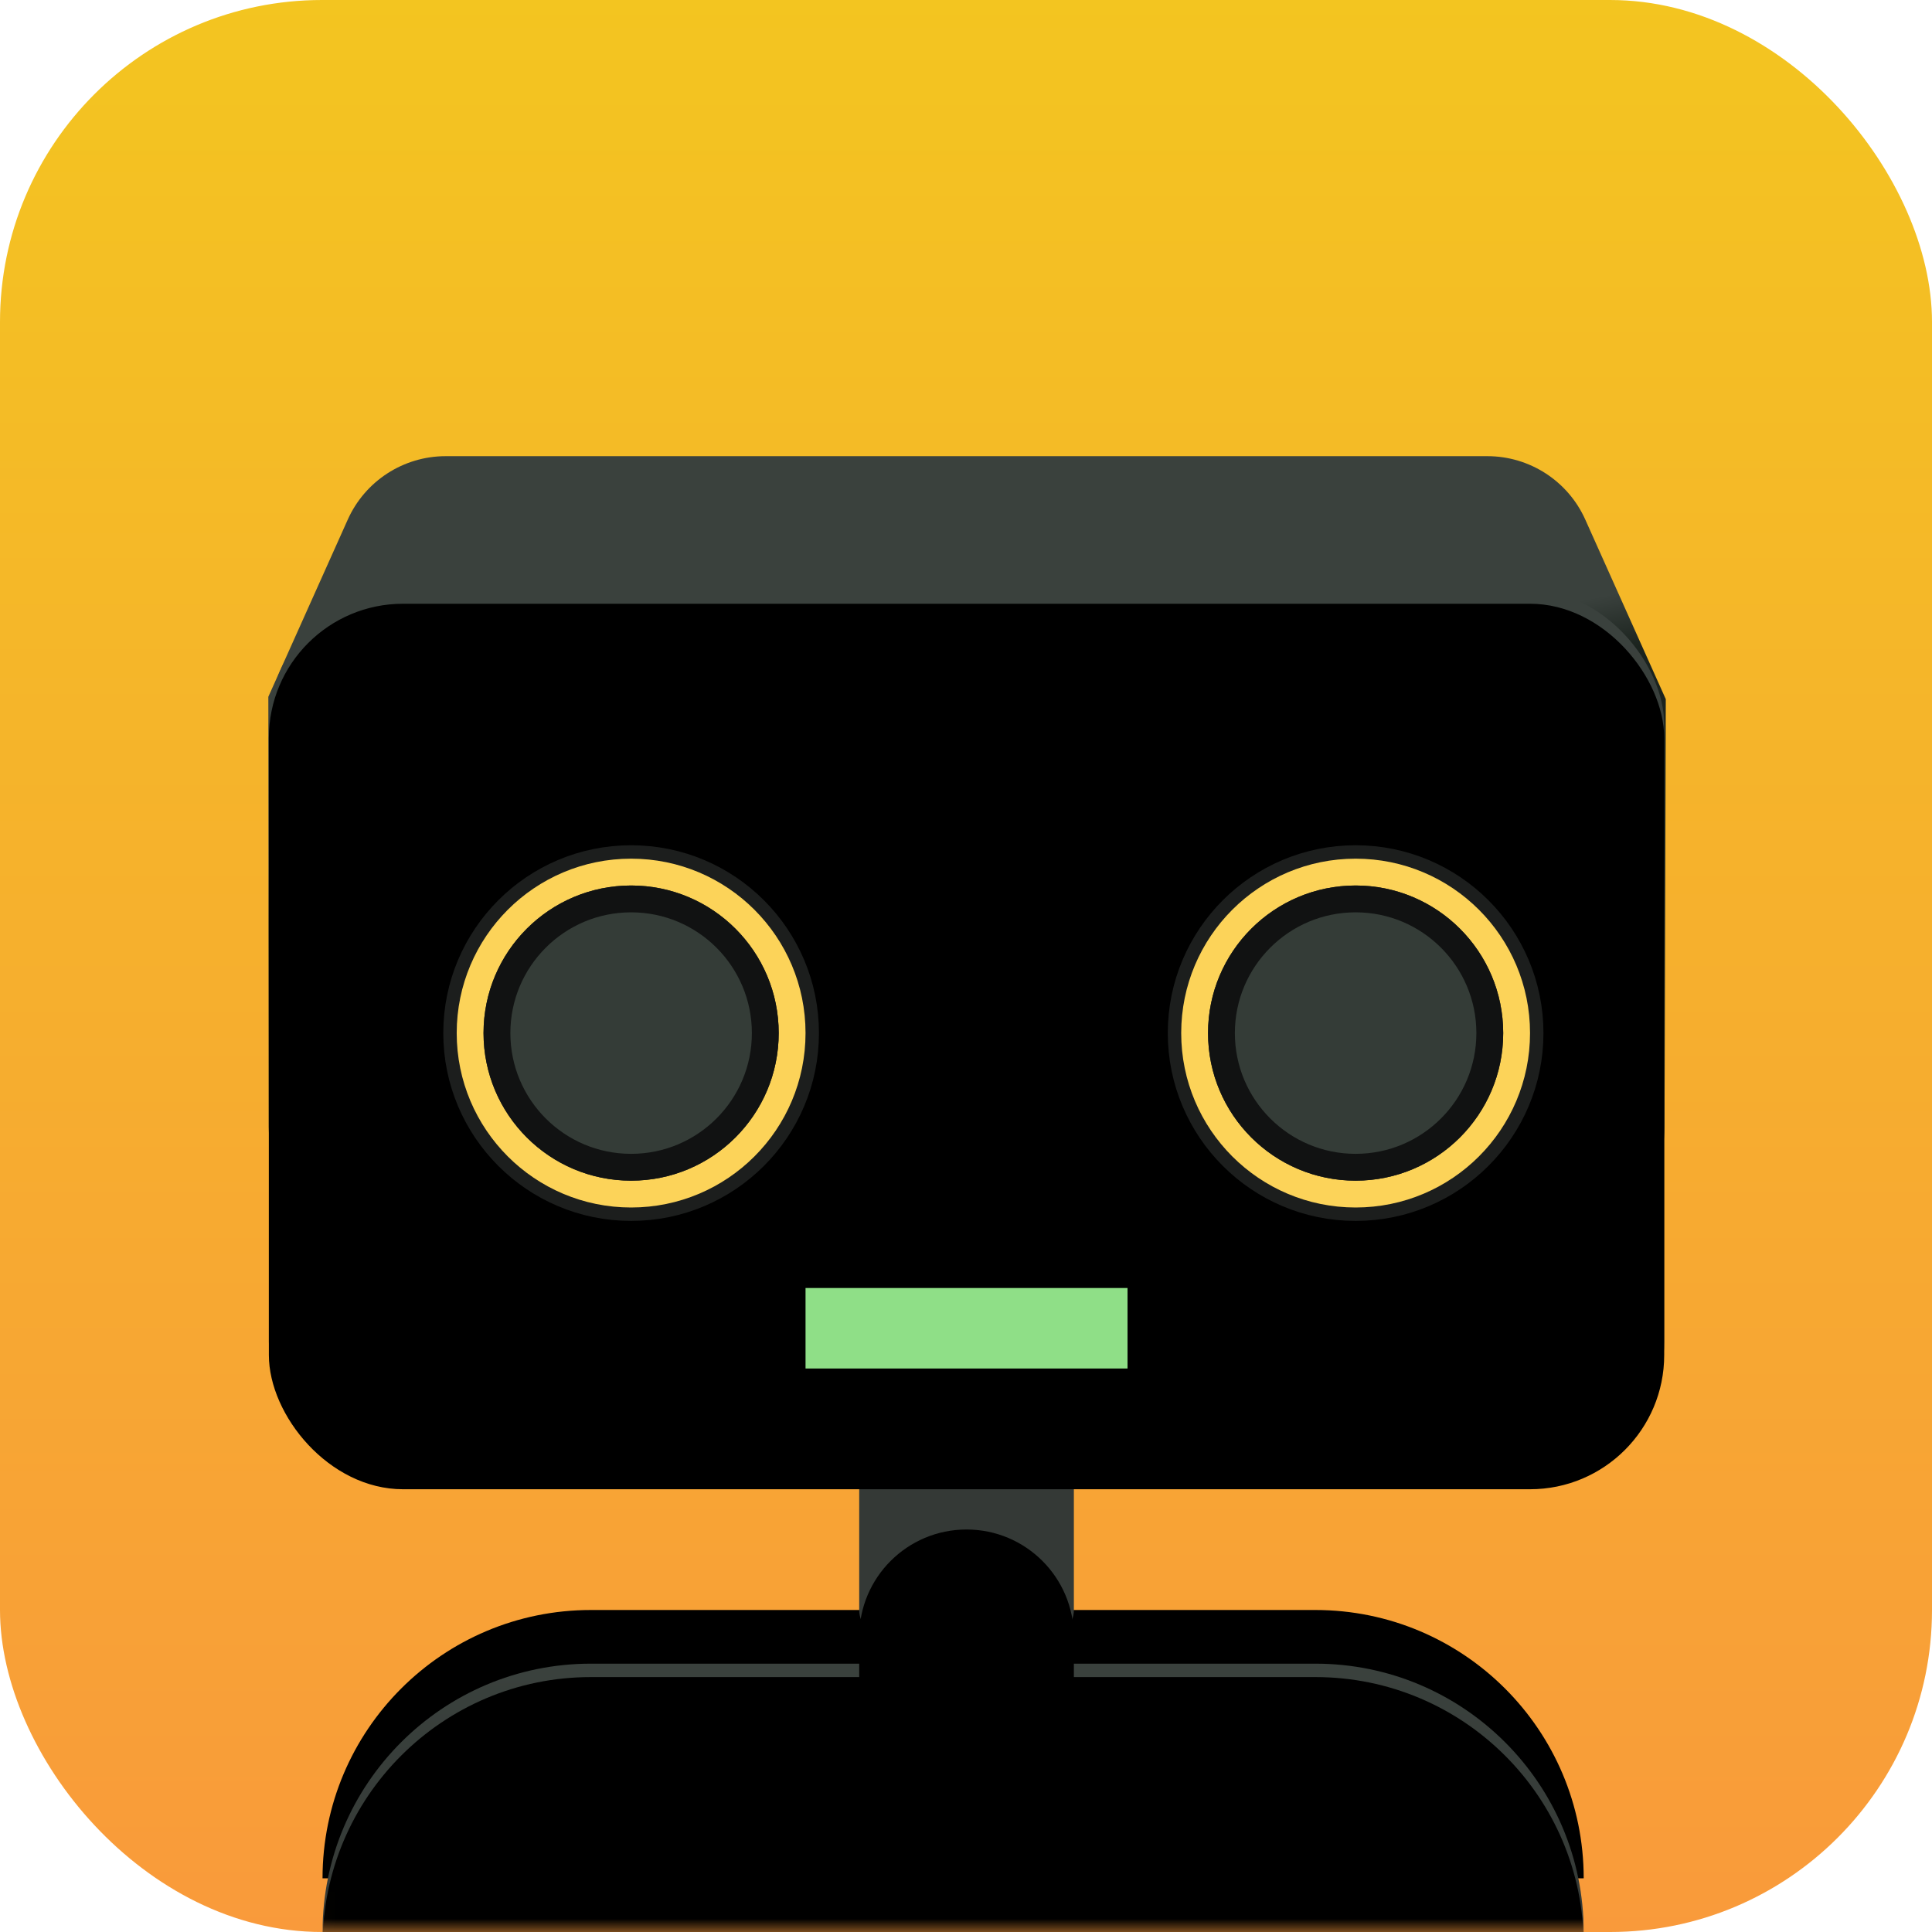 <?xml version="1.0" encoding="UTF-8"?>
<svg width="72px" height="72px" viewBox="0 0 72 72" version="1.1" xmlns="http://www.w3.org/2000/svg" xmlns:xlink="http://www.w3.org/1999/xlink">
    <title>icon_userphoto_me</title>
    <defs>
        <linearGradient x1="50%" y1="0%" x2="50%" y2="100%" id="linearGradient-1">
            <stop stop-color="#F3C520" offset="0%"></stop>
            <stop stop-color="#F99A3B" offset="100%"></stop>
        </linearGradient>
        <rect id="path-2" x="0" y="0" width="72" height="72" rx="12"></rect>
        <linearGradient x1="50%" y1="0%" x2="50%" y2="100%" id="linearGradient-4">
            <stop stop-color="#3A413D" offset="0%"></stop>
            <stop stop-color="#343936" offset="100%"></stop>
        </linearGradient>
        <path d="M22.02,62 L49.02,62 C54.542,62 59.02,66.477 59.02,72 L59.02,72 L59.02,72 L12.02,72 C12.02,66.477 16.497,62 22.02,62 Z" id="path-5"></path>
        <filter x="-2.1%" y="-30.0%" width="104.3%" height="140.0%" filterUnits="objectBoundingBox" id="filter-6">
            <feOffset dx="0" dy="-2" in="SourceAlpha" result="shadowOffsetOuter1"></feOffset>
            <feColorMatrix values="0 0 0 0 0.124   0 0 0 0 0.15   0 0 0 0 0.134  0 0 0 1 0" type="matrix" in="shadowOffsetOuter1"></feColorMatrix>
        </filter>
        <filter x="-0.5%" y="-22.5%" width="101.1%" height="125.0%" filterUnits="objectBoundingBox" id="filter-7">
            <feOffset dx="0" dy="0.5" in="SourceAlpha" result="shadowOffsetInner1"></feOffset>
            <feComposite in="shadowOffsetInner1" in2="SourceAlpha" operator="arithmetic" k2="-1" k3="1" result="shadowInnerInner1"></feComposite>
            <feColorMatrix values="0 0 0 0 1   0 0 0 0 1   0 0 0 0 1  0 0 0 0.208 0" type="matrix" in="shadowInnerInner1"></feColorMatrix>
        </filter>
        <path d="M36.02,49 C38.229,49 40.02,50.791 40.02,53 L40.02,60 C40.02,60.552 39.572,61 39.02,61 L33.02,61 C32.467,61 32.02,60.552 32.02,60 L32.02,53 C32.02,50.791 33.81,49 36.02,49 Z" id="path-8"></path>
        <filter x="-50.0%" y="-33.3%" width="200.0%" height="166.7%" filterUnits="objectBoundingBox" id="filter-9">
            <feOffset dx="0" dy="8" in="SourceAlpha" result="shadowOffsetInner1"></feOffset>
            <feComposite in="shadowOffsetInner1" in2="SourceAlpha" operator="arithmetic" k2="-1" k3="1" result="shadowInnerInner1"></feComposite>
            <feColorMatrix values="0 0 0 0 0   0 0 0 0 0   0 0 0 0 0  0 0 0 0.5 0" type="matrix" in="shadowInnerInner1"></feColorMatrix>
        </filter>
        <linearGradient x1="50%" y1="34.496%" x2="52.379%" y2="41.02%" id="linearGradient-10">
            <stop stop-color="#3A413D" offset="0%"></stop>
            <stop stop-color="#1B231E" offset="100%"></stop>
        </linearGradient>
        <linearGradient x1="50%" y1="0%" x2="50%" y2="100%" id="linearGradient-11">
            <stop stop-color="#3A413D" offset="0%"></stop>
            <stop stop-color="#343936" offset="100%"></stop>
        </linearGradient>
        <rect id="path-12" x="0" y="0" width="52" height="33" rx="5"></rect>
        <filter x="-0.5%" y="-0.8%" width="101.0%" height="101.5%" filterUnits="objectBoundingBox" id="filter-13">
            <feOffset dx="0" dy="0.5" in="SourceAlpha" result="shadowOffsetInner1"></feOffset>
            <feComposite in="shadowOffsetInner1" in2="SourceAlpha" operator="arithmetic" k2="-1" k3="1" result="shadowInnerInner1"></feComposite>
            <feColorMatrix values="0 0 0 0 1   0 0 0 0 1   0 0 0 0 1  0 0 0 0.208 0" type="matrix" in="shadowInnerInner1"></feColorMatrix>
        </filter>
        <circle id="path-14" cx="13.5" cy="16.5" r="5.5"></circle>
        <circle id="path-15" cx="40.5" cy="16.5" r="5.5"></circle>
    </defs>
    <g id="appUI" stroke="none" stroke-width="1" fill="none" fill-rule="evenodd">
        <g id="个人中心-管理员" transform="translate(-29, -108)">
            <g id="all" transform="translate(16, 103)">
                <g id="头像" transform="translate(8, 0)">
                    <g id="编组-7">
                        <g id="头像/大" transform="translate(5, 5)">
                            <g id="头像">
                                <g id="矩形">
                                    <mask id="mask-3" fill="white">
                                        <use xlink:href="#path-2"></use>
                                    </mask>
                                    <use id="蒙版" fill="url(#linearGradient-1)" xlink:href="#path-2"></use>
                                    <g mask="url(#mask-3)">
                                        <use fill="black" fill-opacity="1" filter="url(#filter-6)" xlink:href="#path-5"></use>
                                        <use fill="url(#linearGradient-4)" fill-rule="evenodd" xlink:href="#path-5"></use>
                                        <use fill="black" fill-opacity="1" filter="url(#filter-7)" xlink:href="#path-5"></use>
                                    </g>
                                </g>
                                <g id="矩形">
                                    <use fill="#343936" fill-rule="evenodd" xlink:href="#path-8"></use>
                                    <use fill="black" fill-opacity="1" filter="url(#filter-9)" xlink:href="#path-8"></use>
                                </g>
                                <path d="M16.61,17 L55.429,17 C57.005,17 58.435,17.926 59.079,19.364 L62.079,26.056 L62.079,26.056 L62.032,42.012 C62.025,44.216 60.236,46 58.032,46 L14.02,46 C11.812,45.996 10.022,44.208 10.016,42 L10,25.967 L10,25.967 L12.96,19.364 C13.605,17.926 15.034,17 16.61,17 Z" id="矩形备份" fill="url(#linearGradient-10)"></path>
                                <g id="编组" transform="translate(10.02, 22)">
                                    <g id="矩形">
                                        <use fill="url(#linearGradient-11)" fill-rule="evenodd" xlink:href="#path-12"></use>
                                        <use fill="black" fill-opacity="1" filter="url(#filter-13)" xlink:href="#path-12"></use>
                                    </g>
                                    <g id="椭圆形">
                                        <use fill="#343C37" fill-rule="evenodd" xlink:href="#path-14"></use>
                                        <circle stroke="#1C1E1D" stroke-width="1.5" cx="13.5" cy="16.5" r="6.25"></circle>
                                        <circle stroke="#FCD359" stroke-width="1" cx="13.5" cy="16.5" r="6"></circle>
                                        <circle stroke="#111212" stroke-width="1" stroke-linejoin="square" cx="13.5" cy="16.5" r="5"></circle>
                                    </g>
                                    <g id="椭圆形备份">
                                        <use fill="#343C37" fill-rule="evenodd" xlink:href="#path-15"></use>
                                        <circle stroke="#1C1E1D" stroke-width="1.5" cx="40.5" cy="16.5" r="6.25"></circle>
                                        <circle stroke="#FCD359" stroke-width="1" cx="40.5" cy="16.5" r="6"></circle>
                                        <circle stroke="#111212" stroke-width="1" stroke-linejoin="square" cx="40.5" cy="16.5" r="5"></circle>
                                    </g>
                                    <rect id="矩形" fill="#8FDF87" x="20" y="26" width="12" height="3"></rect>
                                </g>
                            </g>
                        </g>
                    </g>
                </g>
            </g>
        </g>
    </g>
</svg>